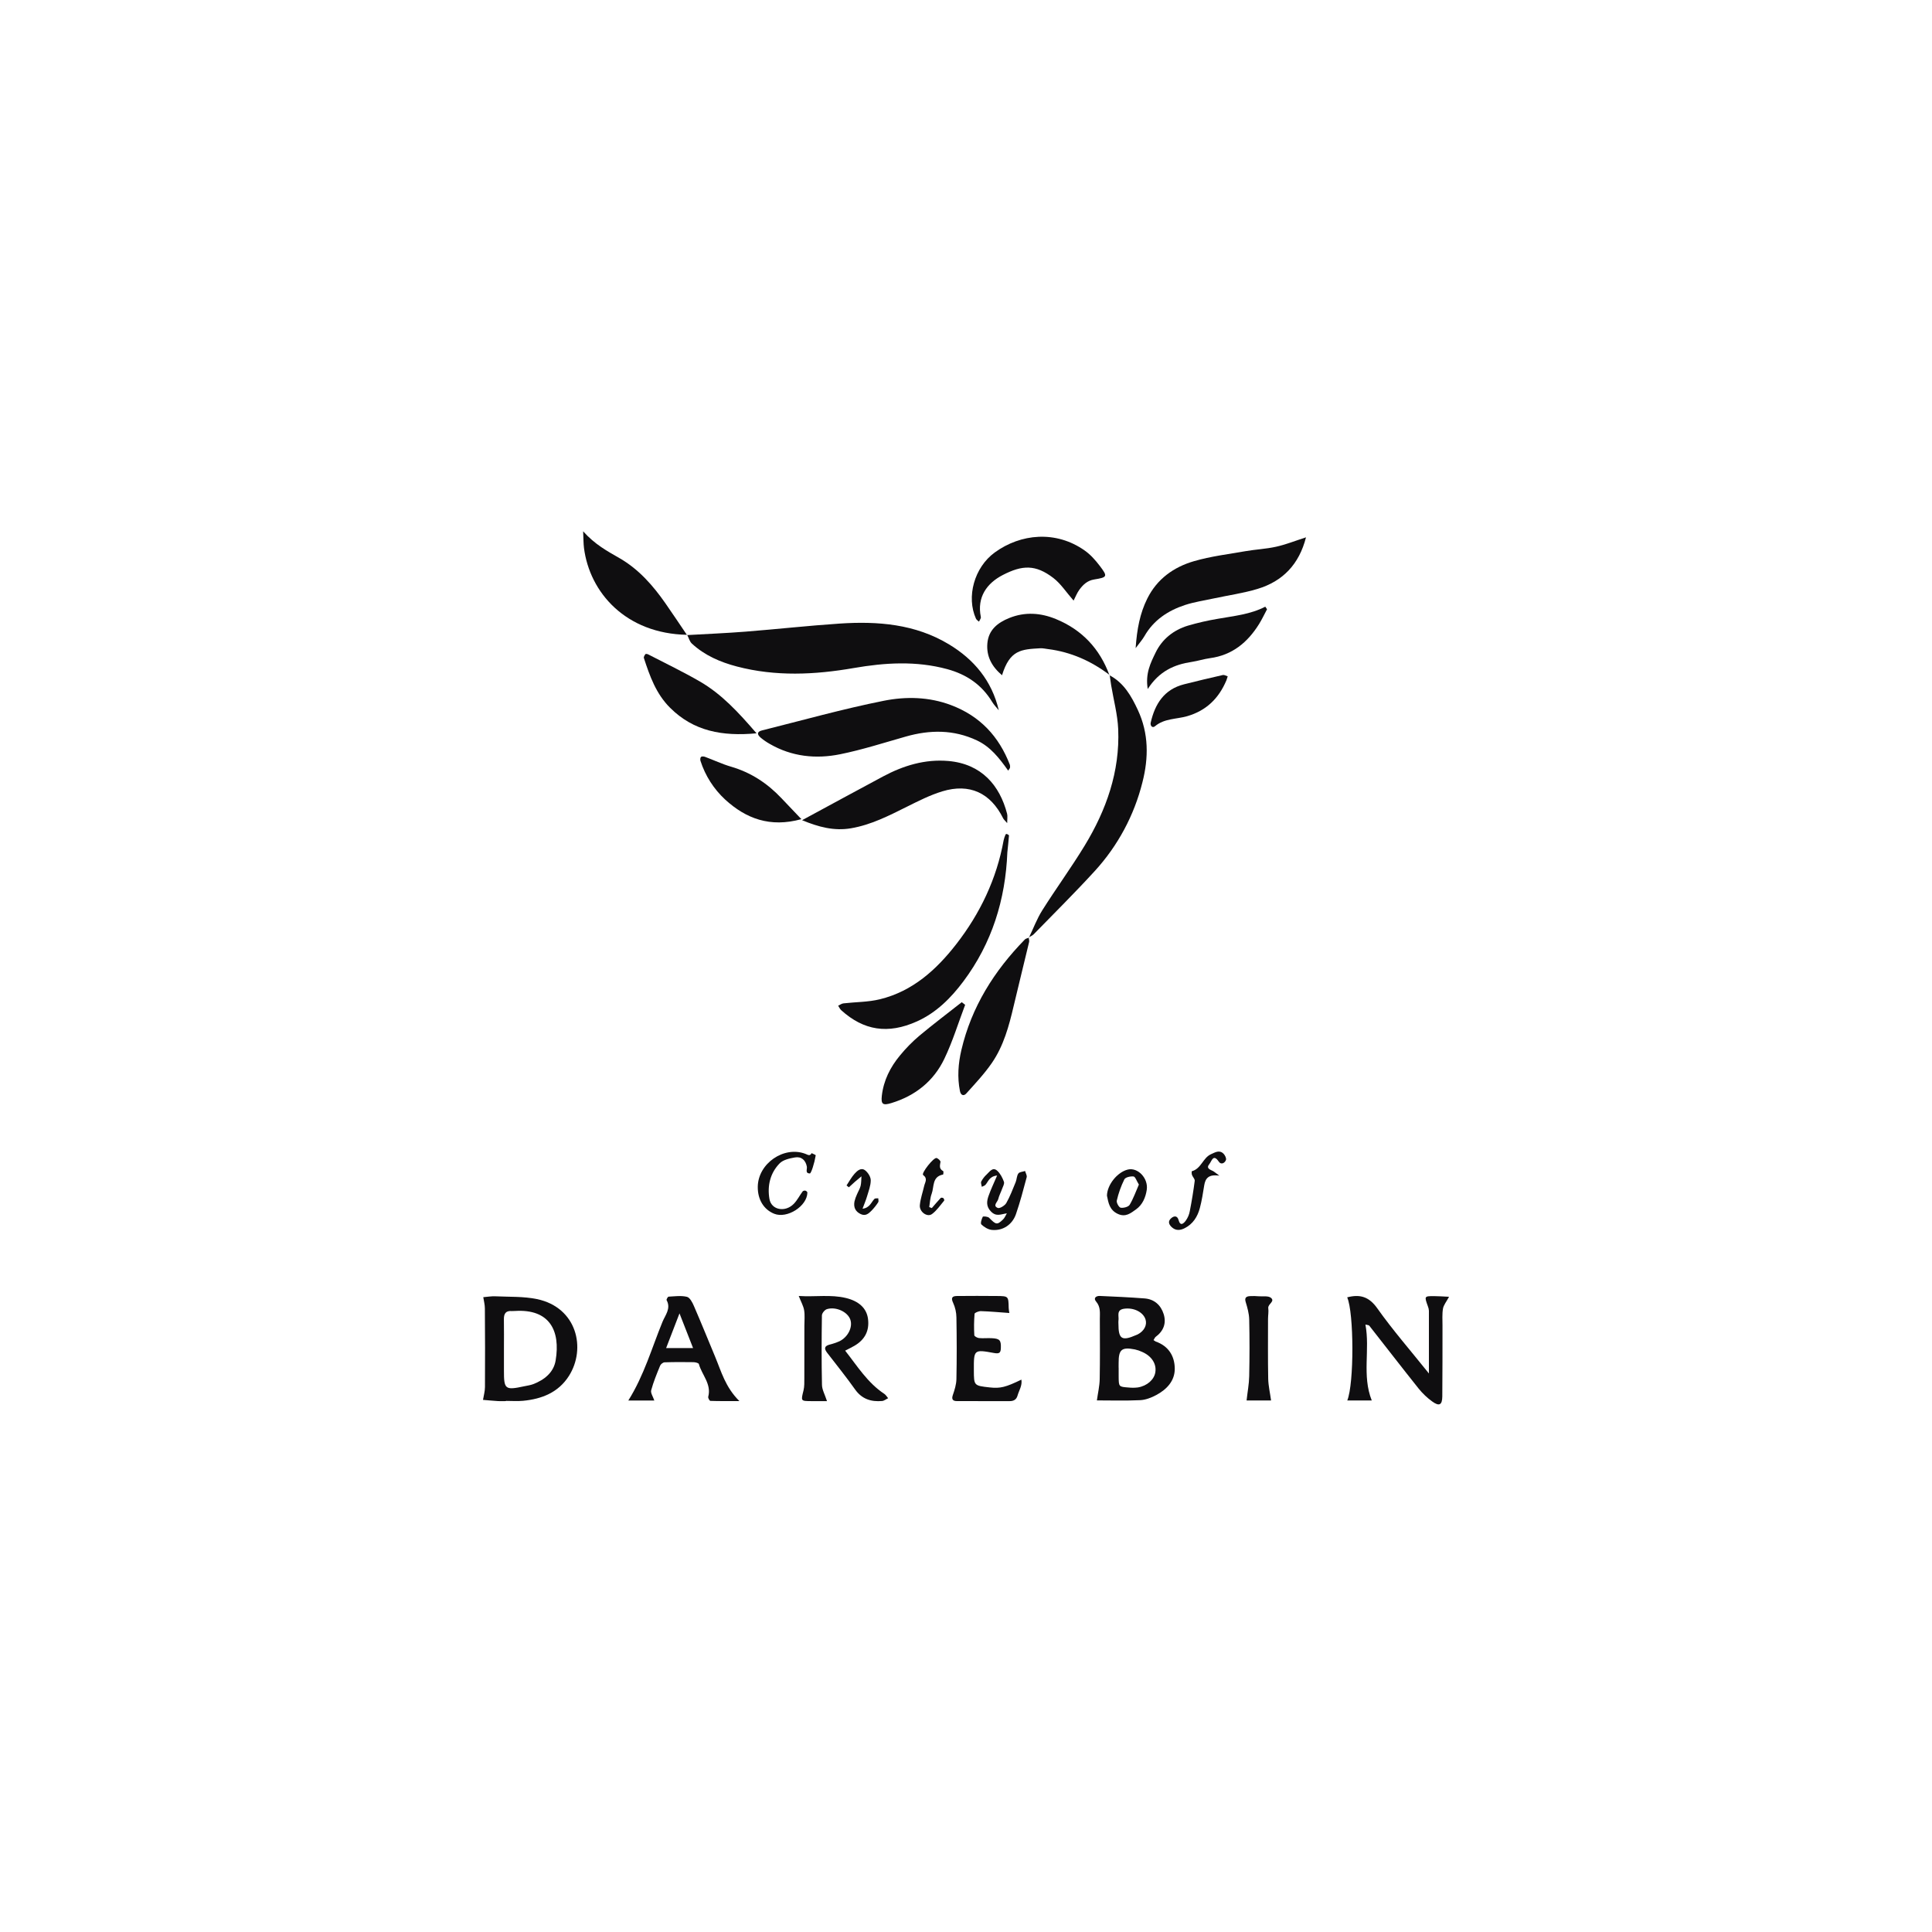 <svg width="400" height="400" viewBox="0 0 400 400" fill="none" xmlns="http://www.w3.org/2000/svg">
<g clip-path="url(#clip0)">
<path d="M142.234 131.489C146.281 131.255 150.336 131.092 154.376 130.774C160.869 130.261 167.344 129.539 173.841 129.105C181.734 128.581 189.489 129.192 196.467 133.4C201.661 136.531 205.346 140.929 206.792 147.06C206.328 146.482 205.795 145.946 205.417 145.326C203.268 141.758 200.089 139.617 196.114 138.538C189.671 136.791 183.224 137.19 176.731 138.315C168.668 139.71 160.592 140.097 152.563 137.991C149.111 137.086 145.892 135.693 143.244 133.248C142.769 132.81 142.595 132.051 142.275 131.44L142.234 131.489Z" fill="#0F0E10"/>
<path d="M208.734 159.551C206.868 156.925 205.052 154.598 202.226 153.278C197.423 151.031 192.534 151.076 187.545 152.495C183.031 153.777 178.544 155.224 173.956 156.156C168.917 157.179 163.932 156.663 159.355 154.012C158.706 153.647 158.09 153.224 157.518 152.748C156.657 152.012 156.743 151.48 157.784 151.22C166.168 149.124 174.505 146.777 182.981 145.087C187.551 144.176 192.327 144.255 196.915 145.991C202.923 148.263 206.819 152.472 209.079 158.331C209.134 158.535 209.144 158.748 209.108 158.956C209.101 159.046 209.004 159.131 208.734 159.551Z" fill="#0F0E10"/>
<path d="M213.027 194.14C213.938 192.241 214.676 190.235 215.795 188.464C218.632 183.964 221.78 179.656 224.546 175.114C229.05 167.718 231.878 159.74 231.512 150.969C231.384 147.925 230.554 144.91 230.054 141.881C229.936 141.176 229.849 140.467 229.748 139.762L229.704 139.802C232.694 141.372 234.245 144.133 235.584 147.006C237.84 151.846 237.829 156.875 236.532 161.951C234.83 168.794 231.442 175.108 226.672 180.324C222.579 184.804 218.258 189.081 214.023 193.426C213.74 193.715 213.32 193.871 212.965 194.09L213.027 194.14Z" fill="#0F0E10"/>
<path d="M208.561 176.459C208.174 186.25 205.377 195.271 199.463 203.176C196.901 206.6 193.879 209.646 189.867 211.461C183.816 214.189 178.803 213.339 174.177 209.164C173.901 208.918 173.744 208.538 173.533 208.22C173.896 208.054 174.246 207.781 174.624 207.737C177.144 207.446 179.736 207.484 182.174 206.887C188.944 205.234 193.85 200.789 197.971 195.494C202.938 189.109 206.346 181.956 207.796 173.95C207.89 173.544 208.023 173.148 208.193 172.767C208.224 172.728 208.265 172.698 208.312 172.68C208.358 172.662 208.409 172.656 208.458 172.663C208.625 172.744 208.906 172.889 208.898 172.989C208.811 174.145 208.679 175.301 208.561 176.459Z" fill="#0F0E10"/>
<path d="M270.393 111.25C268.969 116.837 265.6 120.346 260.344 121.932C257.395 122.822 254.308 123.249 251.286 123.901C249.309 124.328 247.286 124.629 245.374 125.249C241.839 126.405 238.846 128.374 236.941 131.708C236.534 132.42 235.972 133.045 235.121 134.191C235.396 130.232 236.018 126.985 237.525 123.947C239.546 119.872 243.004 117.396 247.225 116.178C250.685 115.18 254.31 114.733 257.876 114.113C259.975 113.747 262.14 113.656 264.204 113.194C266.162 112.766 268.044 112.007 270.393 111.25Z" fill="#0F0E10"/>
<path d="M166.062 169.813C171.963 166.623 177.382 163.667 182.824 160.758C187.04 158.506 191.502 157.136 196.35 157.556C203.201 158.151 206.983 162.598 208.508 168.476C208.634 168.958 208.526 169.501 208.526 170.417C208.047 169.856 207.812 169.669 207.692 169.426C205.081 164.163 200.753 162.122 195.094 163.839C192.56 164.61 190.151 165.837 187.769 167.022C184.042 168.879 180.357 170.779 176.174 171.49C172.662 172.081 169.478 171.224 166.062 169.813Z" fill="#0F0E10"/>
<path d="M104.753 290.083C104.218 290.083 103.681 290.11 103.148 290.083C102.097 290.017 101.049 289.917 100 289.831C100.141 288.95 100.403 288.07 100.407 287.189C100.438 281.764 100.432 276.337 100.388 270.911C100.388 270.122 100.173 269.336 100.056 268.566C100.894 268.5 101.737 268.346 102.576 268.387C105.45 268.521 108.391 268.387 111.18 268.965C119.466 270.699 121.398 279.205 117.785 284.879C115.613 288.293 112.18 289.653 108.288 290.021C107.125 290.131 105.935 290.039 104.758 290.039L104.753 290.083ZM104.336 279.249C104.336 280.74 104.336 282.23 104.336 283.721C104.324 287.665 104.574 287.865 108.528 287.014C109.156 286.879 109.808 286.798 110.399 286.571C112.725 285.677 114.624 284.145 115.037 281.681C116.074 275.5 113.795 270.964 106.613 271.423C106.4 271.445 106.186 271.451 105.972 271.442C104.675 271.329 104.307 272.02 104.326 273.176C104.361 275.203 104.336 277.236 104.336 279.249V279.249Z" fill="#0F0E10"/>
<path d="M282.696 274.234C283.684 279.449 281.946 284.759 284.006 289.948H278.943C280.372 286.407 280.329 271.8 278.922 268.6C281.548 267.922 283.426 268.432 285.155 270.876C288.344 275.378 291.992 279.559 295.841 284.362C295.841 279.671 295.841 275.523 295.841 271.375C295.822 271.057 295.75 270.745 295.628 270.452C294.878 268.365 294.874 268.35 296.891 268.348C297.822 268.348 298.752 268.427 300.01 268.484C299.463 269.511 298.886 270.186 298.754 270.937C298.56 272.078 298.657 273.27 298.653 274.44C298.64 279.336 298.665 284.231 298.613 289.127C298.593 290.907 297.971 291.219 296.504 290.146C295.469 289.394 294.538 288.509 293.734 287.516C290.28 283.189 286.9 278.804 283.479 274.451C283.378 274.345 283.122 274.345 282.696 274.234Z" fill="#0F0E10"/>
<path d="M238.828 277.456C238.966 277.565 239.114 277.662 239.268 277.747C241.929 278.677 243.199 280.748 243.222 283.348C243.245 285.897 241.561 287.665 239.39 288.829C238.377 289.372 237.192 289.837 236.064 289.889C233 290.033 229.924 289.939 227.1 289.939C227.313 288.397 227.652 286.974 227.681 285.546C227.759 281.398 227.724 277.248 227.71 273.098C227.71 271.847 227.904 270.593 226.935 269.468C226.315 268.749 226.935 268.285 227.699 268.312C230.788 268.445 233.88 268.587 236.964 268.824C238.991 268.98 240.34 270.208 240.925 272.069C241.522 273.968 240.894 275.591 239.255 276.795C239.101 276.916 239.028 277.142 238.828 277.456ZM231.595 283.143H231.606C231.606 283.781 231.606 284.419 231.606 285.057C231.629 287.107 231.63 287.12 233.659 287.27C234.297 287.339 234.941 287.334 235.578 287.255C237.493 286.945 238.96 285.635 239.2 284.114C239.476 282.38 238.44 280.76 236.487 279.905C236.004 279.678 235.498 279.504 234.977 279.386C232.234 278.847 231.585 279.398 231.6 282.188C231.595 282.506 231.595 282.823 231.595 283.143V283.143ZM231.558 274.053C231.558 277.261 232.256 277.714 235.256 276.398C235.351 276.356 235.45 276.323 235.547 276.275C236.878 275.589 237.53 274.348 237.173 273.192C236.7 271.651 234.721 270.674 232.727 270.961C231.04 271.206 231.721 272.502 231.564 273.431C231.546 273.638 231.544 273.846 231.558 274.053V274.053Z" fill="#0F0E10"/>
<path d="M222.275 124.346C220.748 122.612 219.635 120.853 218.087 119.666C214.404 116.839 211.642 116.968 207.603 119.057C204.335 120.748 202.228 123.623 203.071 127.742C203.129 128.026 202.827 128.38 202.683 128.706C202.472 128.501 202.176 128.336 202.063 128.087C200.047 123.635 201.666 117.49 205.971 114.369C211.32 110.487 218.602 109.772 224.558 113.968C225.766 114.816 226.793 115.972 227.687 117.146C229.377 119.361 229.295 119.527 226.524 119.976C225.111 120.203 224.229 121.066 223.471 122.095C222.981 122.764 222.68 123.563 222.275 124.346Z" fill="#0F0E10"/>
<path d="M212.964 194.088C213.003 194.4 213.136 194.733 213.069 195.02C212.016 199.44 210.913 203.848 209.872 208.27C208.903 212.411 207.795 216.532 205.354 220.075C203.804 222.329 201.895 224.35 200.057 226.396C199.54 226.975 198.925 226.801 198.745 225.89C198.177 223.033 198.388 220.196 199.043 217.397C201.133 208.476 205.827 201.02 212.185 194.51C212.379 194.308 212.741 194.259 213.026 194.14L212.964 194.088Z" fill="#0F0E10"/>
<path d="M171.221 290.087C170.046 290.087 169.015 290.087 167.984 290.087C165.763 290.072 165.809 290.087 166.362 287.862C166.555 287.053 166.524 286.174 166.528 285.328C166.546 281.708 166.538 278.088 166.538 274.465C166.538 273.402 166.66 272.317 166.488 271.279C166.342 270.392 165.858 269.562 165.371 268.319C168.815 268.541 171.986 267.971 175.15 268.739C177.836 269.391 179.414 270.859 179.708 273.026C180.04 275.519 179.057 277.377 176.894 278.635C176.345 278.955 175.768 279.228 174.981 279.639C177.526 282.874 179.633 286.305 183.091 288.588C183.412 288.8 183.62 289.181 183.881 289.486C183.459 289.679 183.048 290.031 182.61 290.064C180.338 290.257 178.447 289.659 177.035 287.671C175.19 285.066 173.18 282.579 171.23 280.047C170.649 279.276 170.612 278.723 171.678 278.409C172.408 278.231 173.122 277.99 173.81 277.689C175.59 276.808 176.588 274.743 176.049 273.205C175.491 271.608 173.097 270.47 171.203 271.044C170.752 271.18 170.174 271.888 170.168 272.34C170.098 277.128 170.077 281.918 170.182 286.706C170.19 287.711 170.771 288.702 171.221 290.087Z" fill="#0F0E10"/>
<path d="M142.284 131.432C129.519 131.207 122.072 122.635 120.907 113.445C120.793 112.547 120.81 111.634 120.732 110C123.178 112.747 125.752 114.112 128.292 115.576C132.24 117.855 135.196 121.219 137.772 124.913C139.287 127.086 140.753 129.294 142.241 131.488L142.284 131.432Z" fill="#0F0E10"/>
<path d="M135.472 289.966H130.084C133.356 284.748 134.949 279.074 137.166 273.662C137.738 272.267 138.963 270.917 138.015 269.181C137.94 269.044 138.263 268.47 138.422 268.46C139.694 268.393 141.025 268.198 142.225 268.495C142.834 268.643 143.353 269.664 143.669 270.394C145.187 273.895 146.613 277.435 148.084 280.957C149.337 283.953 150.153 287.162 153.079 290.076C150.614 290.076 148.84 290.101 147.071 290.037C146.904 290.037 146.565 289.426 146.631 289.185C147.34 286.54 145.317 284.669 144.693 282.409C144.634 282.197 143.993 282.037 143.621 282.024C141.611 281.993 139.599 281.985 137.589 282.055C137.263 282.066 136.794 282.44 136.662 282.77C135.98 284.438 135.284 286.114 134.819 287.848C134.674 288.411 135.205 289.158 135.472 289.966ZM143.495 279.109C142.526 276.635 141.682 274.475 140.682 271.922L137.913 279.109H143.495Z" fill="#0F0E10"/>
<path d="M262.327 126.14C261.777 127.167 261.281 128.229 260.664 129.223C258.3 133.005 255.127 135.644 250.518 136.265C249.254 136.436 248.023 136.843 246.759 137.036C243.143 137.571 240.007 138.949 237.626 142.654C237.099 139.417 238.227 137.244 239.241 135.14C240.598 132.329 242.949 130.454 245.934 129.537C247.981 128.938 250.062 128.462 252.167 128.111C255.491 127.518 258.875 127.208 261.965 125.606L262.327 126.14Z" fill="#0F0E10"/>
<path d="M156.633 151.825C149.541 152.484 143.604 151.393 138.735 146.538C135.828 143.648 134.527 139.972 133.308 136.232C133.238 136.012 133.457 135.654 133.63 135.427C133.694 135.344 134.047 135.402 134.211 135.49C137.797 137.348 141.447 139.095 144.936 141.118C149.415 143.717 152.869 147.461 156.633 151.825Z" fill="#0F0E10"/>
<path d="M229.747 139.758C225.948 136.868 221.724 134.98 216.954 134.38C216.423 134.315 215.888 134.188 215.363 134.217C211.427 134.438 209.073 134.554 207.459 139.804C205.344 138.008 204.193 135.887 204.424 133.199C204.664 130.423 206.529 128.928 208.961 127.949C212.221 126.635 215.474 126.876 218.625 128.173C224.029 130.396 227.708 134.325 229.702 139.798L229.747 139.758Z" fill="#0F0E10"/>
<path d="M208.976 271.842C206.844 271.692 204.974 271.516 203.098 271.457C202.642 271.441 201.795 271.778 201.774 272.011C201.653 273.489 201.635 274.974 201.722 276.454C201.733 276.67 202.332 276.994 202.691 277.032C203.54 277.113 204.404 277.017 205.259 277.055C207.003 277.131 207.282 277.472 207.215 279.152C207.174 280.134 206.848 280.308 205.804 280.125C201.621 279.354 201.609 279.418 201.627 283.689C201.638 286.889 201.638 286.889 204.922 287.252C207.089 287.49 208.19 287.225 211.469 285.637C211.675 286.903 210.965 287.878 210.674 288.932C210.442 289.772 209.87 290.099 209.007 290.088C205.366 290.074 201.724 290.105 198.082 290.076C197.339 290.076 196.954 289.752 197.266 288.851C197.634 287.781 197.994 286.648 198.016 285.537C198.101 281.281 198.091 277.019 198.016 272.763C198.002 271.721 197.772 270.694 197.339 269.746C196.849 268.709 197.122 268.335 198.115 268.324C200.886 268.293 203.658 268.299 206.43 268.324C208.794 268.347 208.788 268.37 208.839 270.805C208.863 271.153 208.909 271.499 208.976 271.842V271.842Z" fill="#0F0E10"/>
<path d="M199.822 208.041C198.407 211.777 197.236 215.629 195.515 219.216C193.302 223.84 189.506 226.871 184.531 228.383C182.777 228.917 182.376 228.624 182.573 226.867C182.932 223.698 184.318 220.95 186.322 218.534C187.538 217.047 188.888 215.673 190.355 214.43C193.21 212.043 196.191 209.806 199.12 207.494L199.822 208.041Z" fill="#0F0E10"/>
<path d="M165.918 169.596C159.436 171.387 154.439 169.48 150.131 165.536C147.767 163.349 146.01 160.593 145.029 157.535C144.946 157.284 144.977 156.854 145.138 156.71C145.299 156.565 145.719 156.604 145.973 156.698C147.766 157.363 149.507 158.193 151.336 158.727C155.463 159.927 158.878 162.176 161.791 165.262C163.022 166.569 164.266 167.862 165.918 169.596Z" fill="#0F0E10"/>
<path d="M263.162 289.953H258.092C258.285 288.184 258.601 286.562 258.634 284.943C258.716 281.019 258.725 277.09 258.634 273.166C258.607 271.956 258.26 270.73 257.904 269.557C257.626 268.644 258.055 268.401 258.768 268.349C259.408 268.315 260.049 268.327 260.687 268.385C261.515 268.441 262.565 268.256 263.116 268.686C264.073 269.439 262.456 269.983 262.581 270.842C262.683 271.564 262.532 272.32 262.532 273.062C262.532 277.198 262.488 281.346 262.569 285.475C262.602 286.901 262.939 288.329 263.162 289.953Z" fill="#0F0E10"/>
<path d="M254.184 140.029C254.048 140.449 253.99 140.653 253.918 140.848C252.347 144.58 249.761 147.139 245.756 148.289C243.537 148.919 241.066 148.726 239.128 150.358C238.558 150.836 238.108 150.202 238.24 149.62C239.118 145.767 241 142.732 245.138 141.678C247.811 140.998 250.495 140.366 253.188 139.752C253.482 139.692 253.847 139.931 254.184 140.029Z" fill="#0F0E10"/>
<path d="M208.459 251.209C207.213 251.383 206.271 251.963 205.164 250.824C204.149 249.786 204.276 248.705 204.674 247.589C205.147 246.241 205.769 244.961 206.443 243.376C204.809 243.555 204.62 244.639 204.032 245.302C203.854 245.505 203.53 245.582 203.274 245.716C203.224 245.345 203.017 244.892 203.158 244.616C203.455 244.054 203.849 243.547 204.321 243.119C204.903 242.582 205.523 241.563 206.44 242.366C207.091 242.944 207.54 243.828 207.851 244.663C208 245.065 207.647 245.674 207.463 246.171C207.217 246.873 206.845 247.541 206.676 248.256C206.531 248.87 205.463 249.633 206.583 250.092C206.982 250.256 208.037 249.606 208.343 249.075C209.118 247.713 209.678 246.217 210.281 244.755C210.52 244.177 210.494 243.443 210.841 242.957C211.078 242.626 211.752 242.603 212.231 242.443C212.351 242.878 212.663 243.364 212.562 243.74C211.88 246.302 211.206 248.876 210.341 251.379C209.566 253.597 207.597 254.859 205.358 254.641C204.583 254.566 203.761 254.063 203.183 253.508C202.951 253.29 203.228 252.398 203.474 251.915C203.538 251.786 204.521 251.861 204.784 252.13C206.186 253.56 206.432 253.658 207.626 252.516C207.996 252.19 208.188 251.656 208.459 251.209Z" fill="#0F0E10"/>
<path d="M156.89 245.684C156.959 240.891 162.299 237.194 166.746 238.889C167.257 239.082 167.672 239.442 168.036 238.748C168.333 238.904 168.901 239.101 168.883 239.207C168.746 240.04 168.546 240.863 168.287 241.667C168.137 242.139 167.845 242.968 167.651 242.958C166.637 242.91 167.155 242.085 167.048 241.529C166.796 240.209 165.928 239.394 164.571 239.637C163.468 239.829 162.144 240.122 161.421 240.858C159.448 242.87 158.838 245.523 159.305 248.231C159.692 250.528 162.567 251.062 164.344 249.243C165.073 248.497 165.554 247.509 166.182 246.665C166.257 246.598 166.347 246.549 166.444 246.522C166.542 246.495 166.644 246.492 166.744 246.511C166.908 246.549 167.158 246.763 167.158 246.896C167.135 249.715 162.968 252.372 160.287 251.295C158.12 250.422 156.849 248.336 156.89 245.684Z" fill="#0F0E10"/>
<path d="M252.459 243.413C250.152 243.068 249.551 244.024 249.319 245.43C249.063 246.997 248.828 248.575 248.419 250.105C247.942 251.893 247.004 253.42 245.248 254.297C244.306 254.767 243.401 254.821 242.587 254.06C241.955 253.467 241.757 252.817 242.529 252.178C243.182 251.636 243.787 251.779 243.998 252.563C244.386 254.008 245.083 253.264 245.49 252.735C245.921 252.142 246.211 251.46 246.337 250.74C246.745 248.666 247.084 246.578 247.355 244.477C247.404 244.103 246.94 243.681 246.787 243.255C246.7 243.014 246.704 242.498 246.768 242.485C248.696 241.978 249.039 239.722 250.724 238.965C251.594 238.579 252.488 238.001 253.34 238.886C253.641 239.2 253.941 239.824 253.823 240.157C253.587 240.816 252.811 241.205 252.346 240.517C251.183 238.795 250.865 240.408 250.408 240.97C249.609 241.934 250.571 242.147 251.183 242.477C251.363 242.571 251.52 242.718 252.459 243.413Z" fill="#0F0E10"/>
<path d="M229.184 247.548C229.226 245.273 231.354 242.658 233.516 242.142C235.578 241.651 237.78 243.951 237.423 246.34C237.183 247.926 236.547 249.436 235.194 250.396C234.122 251.157 233.062 252.072 231.449 251.332C229.693 250.523 229.486 249.009 229.184 247.548ZM235.793 245.254C235.312 244.483 235.055 243.626 234.692 243.579C234.068 243.5 233.008 243.737 232.787 244.171C232.095 245.571 231.569 247.047 231.219 248.567C231.114 248.999 231.663 249.982 232.025 250.043C232.607 250.142 233.62 249.881 233.886 249.436C234.669 248.121 235.182 246.639 235.793 245.254Z" fill="#0F0E10"/>
<path d="M192.922 250.118C193.533 249.415 194.13 248.7 194.768 248.022C194.851 247.933 195.184 247.964 195.306 248.058C195.429 248.153 195.549 248.492 195.483 248.569C194.677 249.532 193.955 250.621 192.963 251.353C191.971 252.085 190.308 250.896 190.443 249.511C190.567 248.162 191.044 246.848 191.347 245.515C191.519 244.758 192.137 244.03 191.124 243.269C190.682 242.937 193.312 239.562 193.924 239.756C194.258 239.86 194.754 240.334 194.717 240.56C194.591 241.33 194.39 241.997 195.275 242.463C195.376 242.515 195.314 243.166 195.258 243.176C192.932 243.61 193.432 245.727 192.886 247.174C192.562 248.029 192.542 248.997 192.387 249.914L192.922 250.118Z" fill="#0F0E10"/>
<path d="M175.268 245.435C175.812 244.62 176.279 243.739 176.925 243.011C177.471 242.396 178.282 241.662 179.115 242.304C179.706 242.761 180.278 243.653 180.278 244.362C180.278 245.483 179.828 246.612 179.503 247.722C179.278 248.492 178.95 249.248 178.578 250.255C180.104 250.063 180.369 248.907 181.044 248.217C181.191 248.065 181.567 248.13 181.836 248.096C181.836 248.375 181.951 248.726 181.821 248.92C181.419 249.542 180.957 250.123 180.441 250.654C179.846 251.252 179.208 251.837 178.208 251.367C177.06 250.828 176.7 249.926 176.907 248.766C177.028 248.253 177.203 247.754 177.429 247.277C177.667 246.699 178.026 246.138 178.175 245.543C178.332 244.901 178.303 244.215 178.353 243.549C177.902 243.934 177.442 244.296 176.996 244.682C176.551 245.067 176.163 245.441 175.748 245.82L175.268 245.435Z" fill="#0F0E10"/>
</g>
<defs>
<clipPath id="clip0">
<rect width="200" height="180.769" fill="white" transform="translate(100 110)"/>
</clipPath>
</defs>
</svg>

